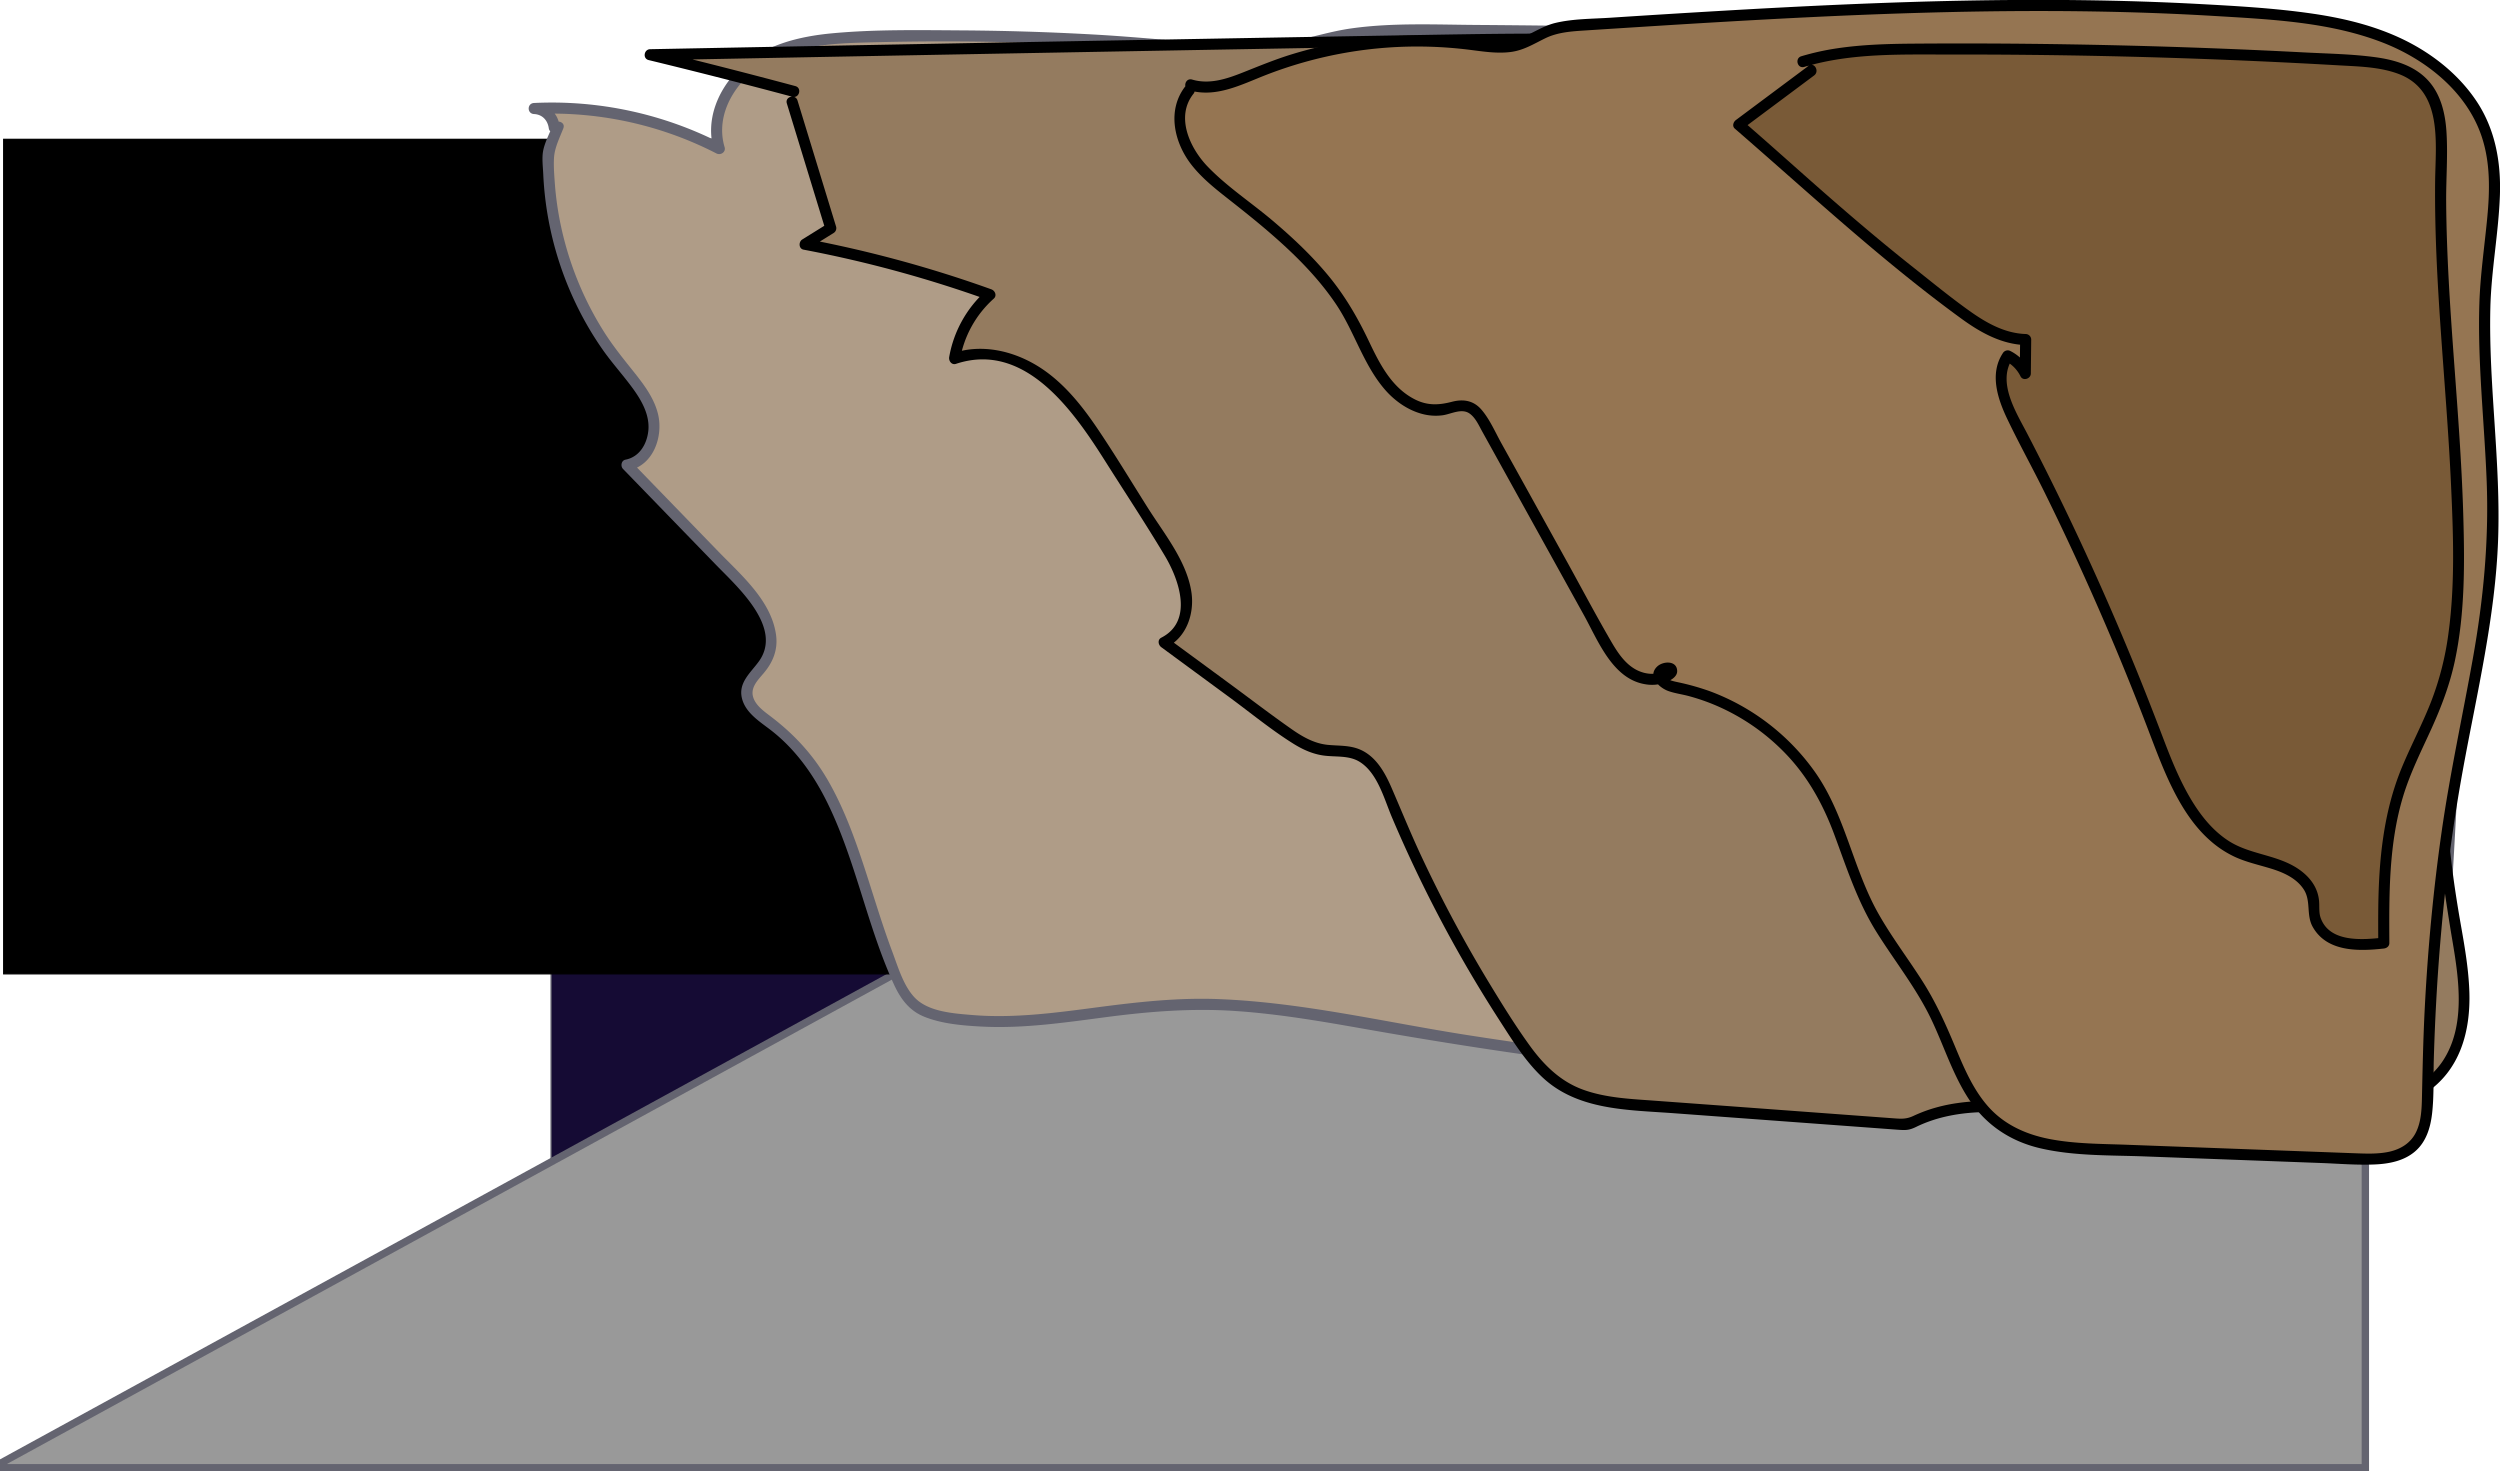 <svg id="Layer_1" data-name="Layer 1" xmlns="http://www.w3.org/2000/svg" viewBox="0 0 2032.46 1196.27"><defs><style>.cls-1{fill:#150b34;}.cls-1,.cls-2{stroke:#646470;}.cls-1,.cls-2,.cls-3{stroke-miterlimit:10;}.cls-2{fill:#999;stroke-width:6px;}.cls-3{stroke:#000;}.cls-4{fill:#af9c87;}.cls-5{fill:#646470;}.cls-6{fill:#947b5f;}.cls-7{fill:#957552;}.cls-8{fill:#795a37;}</style></defs><rect class="cls-1" x="448" y="680.27" width="300" height="262.05"/><polygon class="cls-2" points="727.4 791.73 3 1188.22 3 1193.27 1923 1193.27 1923 791.73 727.4 791.73"/><rect class="cls-3" x="3" y="113.27" width="1920" height="678.45"/><path class="cls-4" d="M450.69-10.2l-7.7,20a266.18,266.18,0,0,0,57.53,171.87c10.65,13.33,23,26.34,27.12,42.88s-4.1,37.77-21,40.24l88.65,91.46c18.36,18.94,37.9,46.89,23.58,69-4.89,7.55-13.41,13.34-14.62,22.26-1.63,12,10.57,20.69,20.34,27.91,63.4,46.85,70.24,137.11,102.82,208.9,3.09,6.81,6.58,13.68,12.2,18.61,6.63,5.83,15.5,8.34,24.16,10.07,62.64,12.53,126.82-6.89,190.64-9.59,58.22-2.46,116,9,173.41,19.05a3496.51,3496.51,0,0,0,693.07,50.73c46.13-1.23,97.17-5.5,129-38.94,29.41-30.94,33.28-77.45,35.56-120.08q9.19-172.59,18.4-345.2c3-56.2,5.93-113.19-6-168.18S1957.05-7.88,1909.24-37.56C1864.77-65.18,1810-69,1757.76-71.74q-297.46-15.62-595.45-17c-26.65-.12-53.53-.13-79.62,5.29-14.41,3-28.47,7.63-43,9.92C1016-69.79,991.83-72.4,968-74.63a2194.73,2194.73,0,0,0-264.49-8.65c-29.58.81-60.39,2.57-86.18,17.08S572.62-20.52,581.77,7.61A293.31,293.31,0,0,0,431.16-25c8.15-.26,15.84,6.73,16.37,14.87" transform="translate(3 113.27)"/><path class="cls-5" d="M446.35-11.39c-2.6,6.73-6.62,14.07-7.86,21.16-1,5.71-.1,12.73.16,18.5a271.07,271.07,0,0,0,4.4,37.9,272.35,272.35,0,0,0,24.45,72.2,262.81,262.81,0,0,0,19.63,32.86c7.5,10.68,16.29,20.32,24,30.83,7.28,9.94,14.07,21.6,13,34.38-1,11.05-7.11,21.77-18.63,24-3.44.67-4.19,5.25-2,7.53L579.15,346c17.23,17.77,54.61,50.83,34.86,78.34-6.75,9.4-17.11,17.42-13.74,30.43,2.87,11.1,13.43,18,22.06,24.53C643,494.86,658.1,516,669.46,539c23.25,47.16,32.27,99.83,54.09,147.59,5.47,12,12.49,21.79,25.08,26.81,14.28,5.7,30.89,7.09,46.11,7.9,34.45,1.84,68.75-3.39,102.8-7.83,34.77-4.54,69.24-7.19,104.29-4.78,35.87,2.46,71.32,8.67,106.67,14.92,69.65,12.29,139.55,22.88,209.79,31.18a3499.57,3499.57,0,0,0,425.64,24.09c33.14-.15,66.45-.1,99.55-2.13,26.22-1.61,52.9-5.27,77-16.35a105.69,105.69,0,0,0,53.16-54.54c10.85-25,13.88-52.58,15.62-79.53,4.62-71.47,7.69-143.06,11.5-214.57,3.79-71.11,9.83-142.53,10.26-213.75.36-61.47-7.5-124.77-40.12-178.17-13.92-22.79-32.12-43-54.31-58C1891.84-54.87,1862.88-64,1833.68-69c-31.27-5.36-63.07-6.58-94.71-8.2q-53.23-2.7-106.49-5-108.86-4.62-217.79-7.32T1196.8-93c-33.47-.25-67.48-1.86-100.73,2.75-17.11,2.38-33.47,7.63-50.35,11.08-17.76,3.63-35.83,3.45-53.83,2.16-35.44-2.54-70.76-6.26-106.26-8.23q-53.65-3-107.41-3.33c-34.7-.22-69.94-.86-104.52,2.36-27.35,2.56-55.92,9.43-76.09,29.3-17.26,17-27.34,41.8-20.17,65.73l6.61-5.08A301.51,301.51,0,0,0,431.16-29.55c-5.79.28-5.8,8.73,0,9,6.76.32,11.09,5.07,12,11.57.82,5.71,9.5,3.28,8.68-2.4C450.34-22,441.65-29,431.16-29.55v9A292.29,292.29,0,0,1,579.5,11.5c3.36,1.73,7.79-1.15,6.61-5.08-8.24-27.53,9.93-55.37,33.44-68.74,27.1-15.4,59.83-15.88,90.14-16.63Q814-81.53,918.27-74.2c34.28,2.42,69.16,8.3,103.57,6.9,15.84-.65,31-4.12,46.3-8a267.8,267.8,0,0,1,51.2-8.16c34.06-2,68.44-.63,102.54-.31q52.51.49,105,1.42,210,3.75,419.89,14.57c59.36,3.06,124.49,5.25,173.48,43.4,44.91,35,68.18,90.74,76.79,145.64,10.7,68.25,2.75,138.84-.91,207.38q-5.6,105.14-11.21,210.27c-1.73,32.4-2.8,64.92-5.43,97.27-2.26,27.79-6.72,56.84-21.87,80.84-31.33,49.63-96.78,50.81-149.05,52a3497.2,3497.2,0,0,1-412.21-14.87q-103.65-9.89-206.58-25.95C1122.89,717.73,1056,701.68,988.09,699c-34-1.36-67.41,2.48-101,6.92-33,4.35-66.39,8.78-99.72,6-14.85-1.26-35.16-2.5-46.34-13.76-9.45-9.53-14-25.49-18.64-37.79-8.85-23.57-15.82-47.77-23.75-71.65-7.82-23.53-16.54-47-29.1-68.52-12-20.47-27.34-36.9-46.16-51.16-4.87-3.68-11-8.11-13.47-13.9-3.76-8.68,2.79-15,8-21.18,7.62-9,11.64-19.17,10-31.11-3.82-27.73-28.38-48.65-46.7-67.55l-71.35-73.62-2,7.52c20.24-3.89,28.51-27.49,24.12-45.77-3-12.41-10.71-23-18.51-32.86-8.76-11-17.61-21.77-25.17-33.67a263.59,263.59,0,0,1-33.2-77.53,258.54,258.54,0,0,1-7-43.09C447.6,29.23,447,22,447.4,15.06,447.89,6.71,452-1.24,455-9c2.08-5.41-6.62-7.75-8.68-2.39Z" transform="translate(3 113.27)"/><path class="cls-6" d="M641-30.37,672.44,72.29l-21,13.06a971.14,971.14,0,0,1,150.32,41A88.12,88.12,0,0,0,773,178.2c25.33-9,54.24.33,75.3,17s35.79,39.87,50.14,62.59l43.92,69.57c8.27,13.09,16.74,26.71,18.89,42.05s-3.83,33-17.86,39.53l95.13,69.9c10.11,7.43,20.7,15.08,33,17.3,9.25,1.67,19.08.19,27.9,3.45C1114,505,1121,521,1126.83,535.24a1087.45,1087.45,0,0,0,101.71,191.85c10.65,16,22.17,32.13,38.47,42.3,19.78,12.35,44.08,14.39,67.33,16.11L1548,801.29c51.89-28.29,115.28-9.44,173.7-.49a486.56,486.56,0,0,0,204-12.32c19.4-5.42,39.24-12.53,53.21-27,31.06-32.23,21-84.16,13.13-128.23-28.57-160.06.85-324.88-12.72-486.9-4.7-56.09-15-113.06-43.17-161.8-4.51-7.81-9.75-15.66-17.58-20.14-6.86-3.94-15-4.86-22.85-5.71L1574.52-76c-22-2.36-49.41-2-59.7,17.54-118.41-26-240.92-24-362.13-21.93Q839.1-74.87,525.53-68.77q58.62,14.19,116.86,29.82" transform="translate(3 113.27)"/><path d="M636.69-29.17,668.1,73.49l2.07-5.09-21,13.06c-3,1.9-2.91,7.47,1.08,8.23a988.64,988.64,0,0,1,150.32,41l-2-7.52A94,94,0,0,0,768.68,177c-.55,3.14,2,6.71,5.53,5.54,56.64-18.81,96.3,39.45,121.88,80,16,25.29,32.53,50.31,47.88,76,11.5,19.22,23.59,53.06-2.83,66.6-3.29,1.69-2.52,5.92,0,7.77l55.68,40.92c17.12,12.58,33.85,26.41,51.89,37.65,7.47,4.65,15.46,8.24,24.22,9.47,9.9,1.39,20.73-.35,29.58,5.23,14.51,9.14,19.84,30.25,26.11,45a1091.88,1091.88,0,0,0,55.23,111.91q15.24,26.85,32,52.83c10.41,16.13,20.83,33.12,34.87,46.41,28.73,27.21,69.7,26.67,106.75,29.41l135.73,10,31.76,2.34,14.44,1.07c6.64.49,9.49.61,15.35-2.25,17.57-8.59,37.18-11.83,56.6-12.07,40.06-.48,79.12,10.36,118.58,15.65a489.32,489.32,0,0,0,125.94.57,493.79,493.79,0,0,0,61.84-11.73c17.59-4.54,35.79-9.69,51.12-19.77C1997,757,2005.62,725.12,2004.55,693c-.59-17.59-3.51-35.05-6.57-52.35-3.73-21.06-7-42.15-9.15-63.44-8.95-87.56-4.26-175.69-2.08-263.47,1.09-44,1.57-88.06-.55-132.05-2-40.74-5.73-81.8-15.58-121.48a324.47,324.47,0,0,0-18.76-54.91c-6.95-15.47-15.49-35.92-31-44.8-7-4-14.92-5.14-22.75-6.06-11.39-1.34-22.8-2.46-34.2-3.69l-66.57-7.17-136-14.66-66.57-7.17c-16.84-1.82-34-4.66-50.94-2.28-13.51,1.9-26,7.6-32.9,19.86l5.08-2.06c-123.15-26.8-249.79-24.1-375-21.9Q943.87-81.2,746.79-77.5q-110.62,2.07-221.26,4.23c-5,.09-6.25,7.61-1.19,8.84q58.6,14.21,116.86,29.82c5.6,1.5,8-7.18,2.39-8.68Q585.35-58.9,526.73-73.11l-1.2,8.84q195.62-3.81,391.24-7.37,97.44-1.77,194.89-3.49c63.55-1.12,127.15-2.74,190.71-1.32,70.9,1.59,141.85,7.27,211.26,22.37a4.62,4.62,0,0,0,5.08-2.06c8-14.22,25.24-16.48,40.15-16.32,18.73.2,37.59,3.37,56.18,5.37l130.24,14,130.24,14c10.22,1.1,20.83,1.5,30.87,3.71s16.8,7.89,22.38,16.28c11,16.5,18.91,35.53,25.21,54.24,12.53,37.21,18.16,76.32,21.25,115.34,3.32,42,3.81,84.12,3.25,126.21-1.15,85.11-6.71,170.29-2.12,255.39,2.17,40.34,7.75,79.86,14.46,119.65,5.3,31.4,10.85,69.25-7.83,97.49-10,15.16-26,24.08-42.78,30-18.47,6.51-37.86,10.9-57.08,14.48a483.18,483.18,0,0,1-123.2,6.83c-39.16-2.83-77.23-12.55-116.18-16.94-18.43-2.07-37.08-2.73-55.49-.06a131.74,131.74,0,0,0-23.46,5.5,125.22,125.22,0,0,0-12.4,5c-5.6,2.59-9.7,2.33-15.91,1.87l-130-9.61L1343,781.64c-19.83-1.47-40.35-2.2-59.21-9.11-18.41-6.74-31.87-20.18-43.16-35.79-11.47-15.85-21.85-32.59-32-49.29a1089.79,1089.79,0,0,1-56.4-105.28c-8.45-18.09-15.94-36.54-23.87-54.85-5.41-12.49-12.67-25.7-25.83-31.28-8.29-3.51-17.07-2.89-25.84-3.73-11.21-1.06-20.68-6.54-29.75-12.88-17-11.91-33.5-24.55-50.21-36.84l-51.05-37.51v7.77c16.09-8.24,22.47-27.47,19.93-44.61-3.74-25.15-22-47.39-35.24-68.31-13.91-22-27.36-44.45-42-66-12.84-18.83-27.66-37.1-47.22-49.28-20.53-12.78-45.9-18.58-69.3-10.81l5.54,5.53a86.15,86.15,0,0,1,27.57-49.89c2.7-2.43,1-6.45-2-7.53A988.64,988.64,0,0,0,652.62,81l1.07,8.23,21-13.06a4.6,4.6,0,0,0,2.07-5.09L645.36-31.57c-1.69-5.52-10.38-3.16-8.67,2.4Z" transform="translate(3 113.27)"/><path class="cls-7" d="M964.07-40.21c-11.13,13.38-9.56,33.91-1,49.07s22.68,26.22,36.37,37c37.44,29.39,75.24,60.69,97.74,102.64,8.79,16.4,15.16,34.29,26.6,49s29.92,25.95,48.12,22c5.71-1.24,11.43-3.91,17.14-2.65,7.1,1.57,11.43,8.56,15,14.92l95.48,172.48c6,10.78,12.28,21.95,22.41,29s25.25,8.49,34.1-.08c1-6.38-11.78-2.92-10.13,3.33s9.3,8.27,15.63,9.57c50.79,10.41,96.08,44.92,119.62,91.11,13.63,26.78,20.13,56.7,33.35,83.68,15.25,31.1,39,57.38,54.56,88.32,16,31.73,24.49,69.71,52.8,91.19,23.6,17.9,55.28,19.71,84.89,20.82l206.91,7.72c16.23.6,34.55.41,45.84-11.26,10.29-10.65,10.94-27.06,11.14-41.87,1.16-86.23,8.06-172.47,23.1-257.39,11.23-63.4,27-126.35,29.63-190.69,3-73.29-11.24-146.78-4.57-219.83,3.36-36.85,11.89-74.89.56-110.11-11.68-36.3-43.32-63.51-78.43-78.39s-73.72-19-111.74-21.91c-181.11-13.7-363.07-2-544.32,9.68-10.42.67-21.06,1.39-30.68,5.45-6.59,2.78-12.5,7.06-19.2,9.58-13.65,5.13-28.82,2.45-43.29.63a343.19,343.19,0,0,0-172.27,22.88c-17.46,7.16-36.46,15.95-54.43,10.16" transform="translate(3 113.27)"/><path d="M960.89-43.39C945.51-24,951.38,2.43,965.62,20.68c8.26,10.58,18.75,19,29.25,27.25,10.79,8.49,21.56,17,32,25.93,20.9,17.84,40.87,37.28,56.28,60.15,14.83,22,22.13,48.9,39.51,69.16,7.92,9.25,18.63,16.93,30.51,20.07a42.48,42.48,0,0,0,16.68,1.1c7-1,15.49-6,22-1.34,4.77,3.42,7.51,9.74,10.27,14.72L1214.46,260l23.61,42.65L1284.79,387c11.41,20.61,23.18,51.67,49.7,56a31.54,31.54,0,0,0,15.37-1.05c4.17-1.46,10.76-4.48,10.66-9.68-.18-8.86-11.69-8.17-16.41-3.52-7.92,7.79,1.6,17.05,9.2,19.77,5.23,1.87,10.86,2.58,16.22,4a168.6,168.6,0,0,1,18.06,5.92,172.62,172.62,0,0,1,59.75,39.64c18.74,19,31.44,41.72,40.72,66.63,10.17,27.27,18.78,54.46,34.27,79.35,14.88,23.91,32.68,46,44.85,71.55,10.18,21.35,17.22,44.36,30.19,64.3,13.78,21.18,33.85,34.66,58.4,40.37,27.5,6.39,56.65,5.55,84.69,6.6l97.12,3.62,46.45,1.74c14.6.54,29.4,1.84,44,1.16,11.47-.53,23.34-2.87,32.31-10.52,9.14-7.8,12.62-19.49,13.92-31,1.61-14.28,1-28.9,1.36-43.26q.68-24,2-48,2.58-47.4,7.89-94.59,5.4-47.54,14-94.62c5.67-31,12.24-61.9,17.66-93,5.35-30.71,9.63-61.71,10.75-92.89s-.78-62.32-2.8-93.41c-2.07-31.75-4.28-63.55-3.49-95.38.76-30.67,6.71-60.84,7.76-91.45.93-27.11-3.94-53.88-19.29-76.68-13.19-19.59-31.85-35.15-52.55-46.32-25-13.47-52.88-20.44-80.78-24.49-30.33-4.4-61.09-6.14-91.68-7.79-128.19-6.89-256.65-2.11-384.7,5.32q-47.28,2.76-94.55,5.85c-14.58.94-29.87.79-44.15,4.17-14,3.32-25,13.68-39.55,15s-29.41-2.31-43.91-3.55a340.44,340.44,0,0,0-44.37-.87,349.26,349.26,0,0,0-86.58,14.93c-13.56,4.16-26.55,9.53-39.72,14.76s-27.25,10-41.39,5.8c-5.57-1.64-8,7-2.4,8.68,21.73,6.4,42.43-4.6,62.21-12.32a342.1,342.1,0,0,1,65-18.16,337.59,337.59,0,0,1,68-4.91q16.39.47,32.71,2.51c11,1.38,22.13,3.2,33.27,1.82,10.65-1.32,18.82-6.53,28.25-11.14,10.2-5,21.55-5.69,32.7-6.41q36.23-2.34,72.47-4.61c49-3,98.08-5.81,147.17-7.85,97.67-4,195.58-5.11,293.21.78,45.45,2.75,92.68,4.92,135.58,21.63C1969.06-65,2002.11-39,2014.45-2.6c7.26,21.4,6.75,44.26,4.63,66.47-2.22,23.3-5.68,46.38-6.4,69.81-1.5,48.15,4.08,96.11,5.94,144.16,1.89,48.7-2.67,96.39-11.24,144.31-8.44,47.14-18.69,93.9-25.45,141.34s-11.23,95.44-13.67,143.42c-1.22,24-1.73,48-2.25,72-.2,9.43-.58,19.5-4.75,28.15-4.3,8.93-12.34,13.86-21.78,16-9.15,2-18.7,1.59-28,1.25l-38-1.42-72.85-2.72-73.89-2.75c-21.14-.79-42.72-.65-63.56-4.7-19.5-3.8-37.36-11.92-50.51-27.18-12.09-14-19.42-31.62-26.48-48.54-7.61-18.23-15.62-35.88-26.27-52.59-11.63-18.26-24.8-35.54-35.52-54.39-21.13-37.13-27.15-80.94-52.17-116.12A182.78,182.78,0,0,0,1387,448.65a201.58,201.58,0,0,0-25.74-7.26c-3.29-.74-8.61-1.59-10.51-4.78-1.63-2.74-.21-.25.17-1.81.1-.44,1.4-.32,1.52-.55l.2,0q1.26.13-1.2-1.11l1.32-3.18c-7.21,6.47-18.15,5.43-26.13.95-8.79-4.93-14.63-13.82-19.57-22.31-12.12-20.8-23.4-42.14-35-63.2l-36.45-65.84-18-32.45c-5-9-9.37-19.32-16.12-27.23-6.45-7.57-14.79-8.94-24.14-6.5-10.57,2.75-19.74,3.19-29.79-1.81-19.18-9.55-28.94-29.07-37.74-47.55-9.08-19.08-19.37-36.81-32.87-53.15S1048,80,1031.88,66.34c-17.46-14.81-37.2-27.69-53.1-44.2C964.48,7.3,952.38-18.25,967.26-37c3.56-4.49-2.77-10.9-6.37-6.36Z" transform="translate(3 113.27)"/><path class="cls-8" d="M1469.59-55.84l-59,44c36.57,31.62,72,64.5,109.26,95.35,20.6,17.06,41.71,33.49,62.82,49.92,18.17,14.15,38.12,28.95,61.14,29.34l-.3,27.63a30.62,30.62,0,0,0-14.32-14.35c-11.46,16.31-2.11,38.56,7.16,56.21A2282.65,2282.65,0,0,1,1750.26,485.4c14.24,37.61,31.16,79.63,68.25,95.18,11.45,4.8,24,6.57,35.4,11.41s22.31,14,23.86,26.33c.49,3.91,0,7.91.57,11.82,1.62,11.25,11.85,19.69,22.79,22.76s22.57,1.81,33.86.54c-.24-42.53-.34-86,13.23-126.28,8.92-26.49,23.49-50.77,32.68-77.16,12.37-35.5,14.64-73.7,14.67-111.3.08-106.86-17-213.34-14-320.15.61-22.14,1.22-46.85-13.67-63.24-14.22-15.66-37.58-18.07-58.7-19.33q-175.58-10.44-351.59-9.31c-31.94.21-64.38.77-94.92,10.13" transform="translate(3 113.27)"/><path d="M1467.32-59.73l-59,44c-2.13,1.59-3.32,5-.91,7.06C1468,43.81,1526.75,98.62,1591.68,145.87c15.46,11.25,32.61,20.79,52.15,21.41l-4.5-4.5-.3,27.63,8.38-2.27a36.1,36.1,0,0,0-15.92-16,4.63,4.63,0,0,0-6.16,1.62c-11.06,16.67-4.34,37.08,3.54,53.57,9.61,20.14,20.49,39.71,30.36,59.74q30.86,62.61,57.84,127,13.4,32,25.81,64.46c6.51,17,12.77,34.19,21,50.49,7.63,15.12,17.12,29.82,29.93,41.08a83.49,83.49,0,0,0,20.5,13.45c9.67,4.37,20,6.51,30.1,9.69,9.76,3.09,20,7.86,25.66,16.84,5.82,9.22,1.74,20.55,7.1,30.13,11.54,20.65,37.54,19.93,57.83,17.66,2.41-.27,4.51-1.84,4.5-4.5-.22-39.8-.47-80.45,11.11-118.93,5.78-19.2,14.82-37.1,23.11-55.28,8-17.66,14.85-35.65,18.94-54.66,8.46-39.36,8.09-80.24,6.9-120.28-1.26-42.29-4.58-84.48-7.66-126.67S1986,93.26,1985.7,51c-.13-19,1.45-38.13.24-57.07-1-15.48-4.76-31.4-15.92-42.84-11-11.26-26.56-15.76-41.71-17.83-19.1-2.61-38.62-2.9-57.85-3.91q-64-3.34-128.08-5.15T1614.2-77.9q-32.07-.13-64.16.13c-19.84.2-39.71.84-59.37,3.76a207.21,207.21,0,0,0-29.23,6.47c-5.53,1.66-3.17,10.35,2.4,8.67,38.58-11.58,79.71-10,119.56-10.07q63.11-.09,126.19,1.29,62.6,1.38,125.14,4.23Q1866-62,1897.25-60.21c16.58,1,33.88,1.12,49.64,7,36.34,13.58,30.15,56.32,29.83,87.47-.42,41.29,1.89,82.55,4.77,123.72s6.33,82.42,8.2,123.71c1.82,39.95,3.3,80.76-2.21,120.49a240.13,240.13,0,0,1-14.43,56C1966,476,1957,493,1949.68,510.64c-15,36.29-18.71,75.1-19.18,114.05-.11,9.58-.07,19.17,0,28.75l4.5-4.5c-16.81,1.88-44,4.38-51.32-15.91-1.61-4.49-.9-9.23-1.32-13.87a31,31,0,0,0-3.48-11.74c-3.82-7.21-10.43-12.85-17.48-16.78-16.73-9.31-36.66-9.87-52.89-20.48-13.8-9-24-22.53-32.08-36.7-8.44-14.81-14.76-30.69-20.81-46.59-7.66-20.15-15.5-40.23-23.68-60.18q-24.93-60.82-53.3-120.18-16.2-33.88-33.53-67.24c-9-17.32-24.71-41.78-12-60.94l-6.16,1.61a28,28,0,0,1,12.7,12.74c2.08,4.11,8.34,2,8.39-2.27l.3-27.63a4.57,4.57,0,0,0-4.5-4.5c-17-.54-32-9.06-45.57-18.71-15.61-11.12-30.51-23.35-45.53-35.25C1522,80,1492.41,54.45,1463.12,28.46c-16.4-14.54-32.75-29.13-49.33-43.47l-.91,7.07,59-44c4.59-3.42.1-11.24-4.54-7.77Z" transform="translate(3 113.27)"/></svg>
